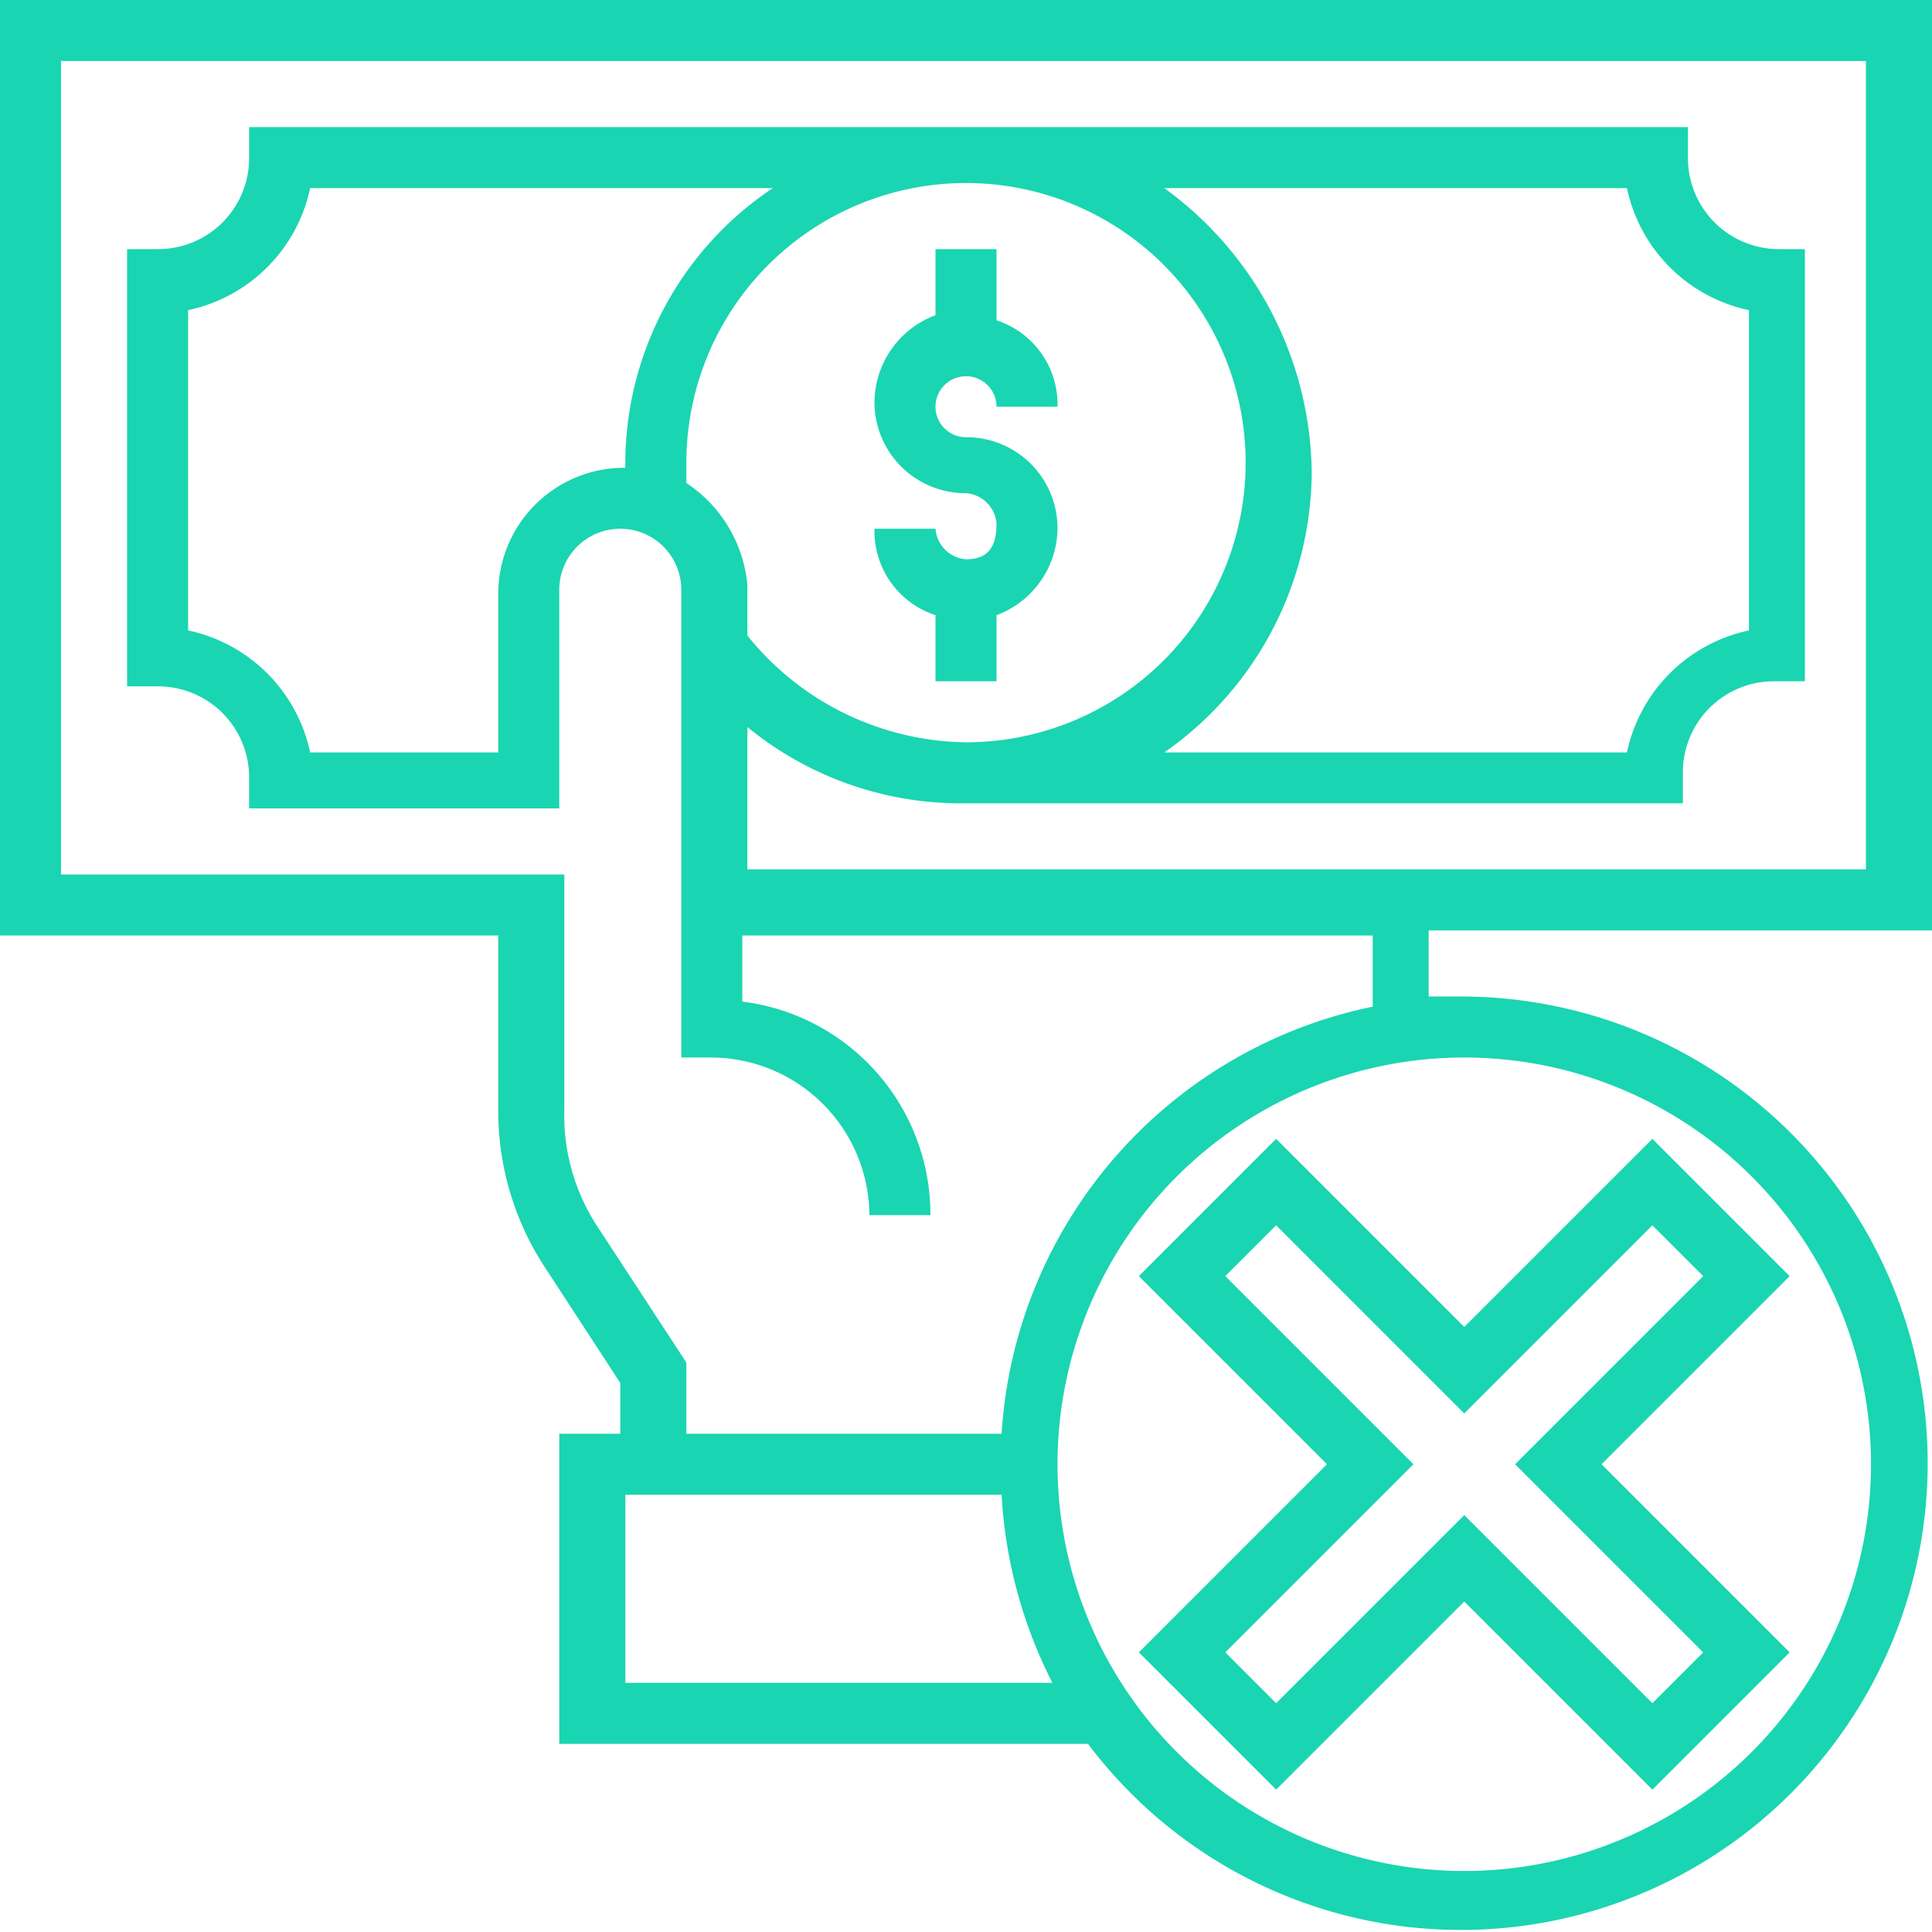 <svg id="Capa_1" data-name="Capa 1" xmlns="http://www.w3.org/2000/svg" viewBox="0 0 38 38"><defs><style>.cls-1{fill:#1ad5b1;}</style></defs><path class="cls-1" d="M22.5,14.5a.65.65,0,0,1-.6-.6H20.7a1.74,1.74,0,0,0,1.2,1.7v1.3h1.2V15.6a1.84,1.84,0,0,0,1.2-1.7,1.79,1.79,0,0,0-1.8-1.8.6.6,0,1,1,.6-.6h1.2a1.74,1.74,0,0,0-1.2-1.7V8.4H21.9V9.7a1.84,1.84,0,0,0-1.2,1.7,1.79,1.79,0,0,0,1.8,1.8.65.65,0,0,1,.6.6C23.1,14.3,22.9,14.5,22.5,14.5Z" transform="translate(-3.5 -3.5)"/><path class="cls-1" d="M41.5,21.9V3.5H3.5V21.9h9.8v3.4a5.61,5.61,0,0,0,.9,3.1l1.5,2.3v1H14.5v6.1H24.9a9.18,9.18,0,1,0,7.3-14.7h-.6V21.8h9.9ZM15.8,36.6V32.9h7.4a9.25,9.25,0,0,0,1,3.7Zm24.5-4.3a8,8,0,1,1-8-8A8,8,0,0,1,40.3,32.3Zm-9.8-9a9.16,9.16,0,0,0-7.3,8.4H17V30.3l-1.7-2.6a4,4,0,0,1-.7-2.4V20.7H4.7V4.7H40.2V20.6h-22V17.8a6.63,6.63,0,0,0,4.3,1.5H36.6v-.6a1.79,1.79,0,0,1,1.8-1.8H39V8.4h-.5a1.79,1.79,0,0,1-1.8-1.8V6H8.4v.6A1.79,1.79,0,0,1,6.6,8.4H6V17h.6a1.79,1.79,0,0,1,1.8,1.8v.6h6.1V15.1a1.2,1.2,0,1,1,2.4,0v9.2h.6a3.12,3.12,0,0,1,3.1,3.1h1.2a4.22,4.22,0,0,0-3.7-4.2V21.9H30.5ZM17,13v-.4a5.5,5.5,0,1,1,5.5,5.5A5.6,5.6,0,0,1,18.2,16V15A2.7,2.7,0,0,0,17,13Zm-1.2-.3a2.48,2.48,0,0,0-2.5,2.5v3.1H9.6a3.11,3.11,0,0,0-2.4-2.4V9.6A3.11,3.11,0,0,0,9.6,7.2h9.1A6.51,6.51,0,0,0,15.8,12.7ZM26.4,7.2h9.1a3.11,3.11,0,0,0,2.4,2.4v6.3a3.11,3.11,0,0,0-2.4,2.4H26.4a6.77,6.77,0,0,0,2.9-5.5A7,7,0,0,0,26.4,7.2Z" transform="translate(-3.5 -3.5)"/><path class="cls-1" d="M29.6,32.3,25.9,36l2.7,2.7L32.3,35,36,38.7,38.7,36,35,32.3l3.7-3.7L36,25.9l-3.7,3.7-3.7-3.7-2.7,2.7Zm2.7-1L36,27.6l1,1-3.7,3.7L37,36l-1,1-3.7-3.7L28.6,37l-1-1,3.7-3.7-3.7-3.7,1-1Z" transform="translate(-3.5 -3.5)"/></svg>